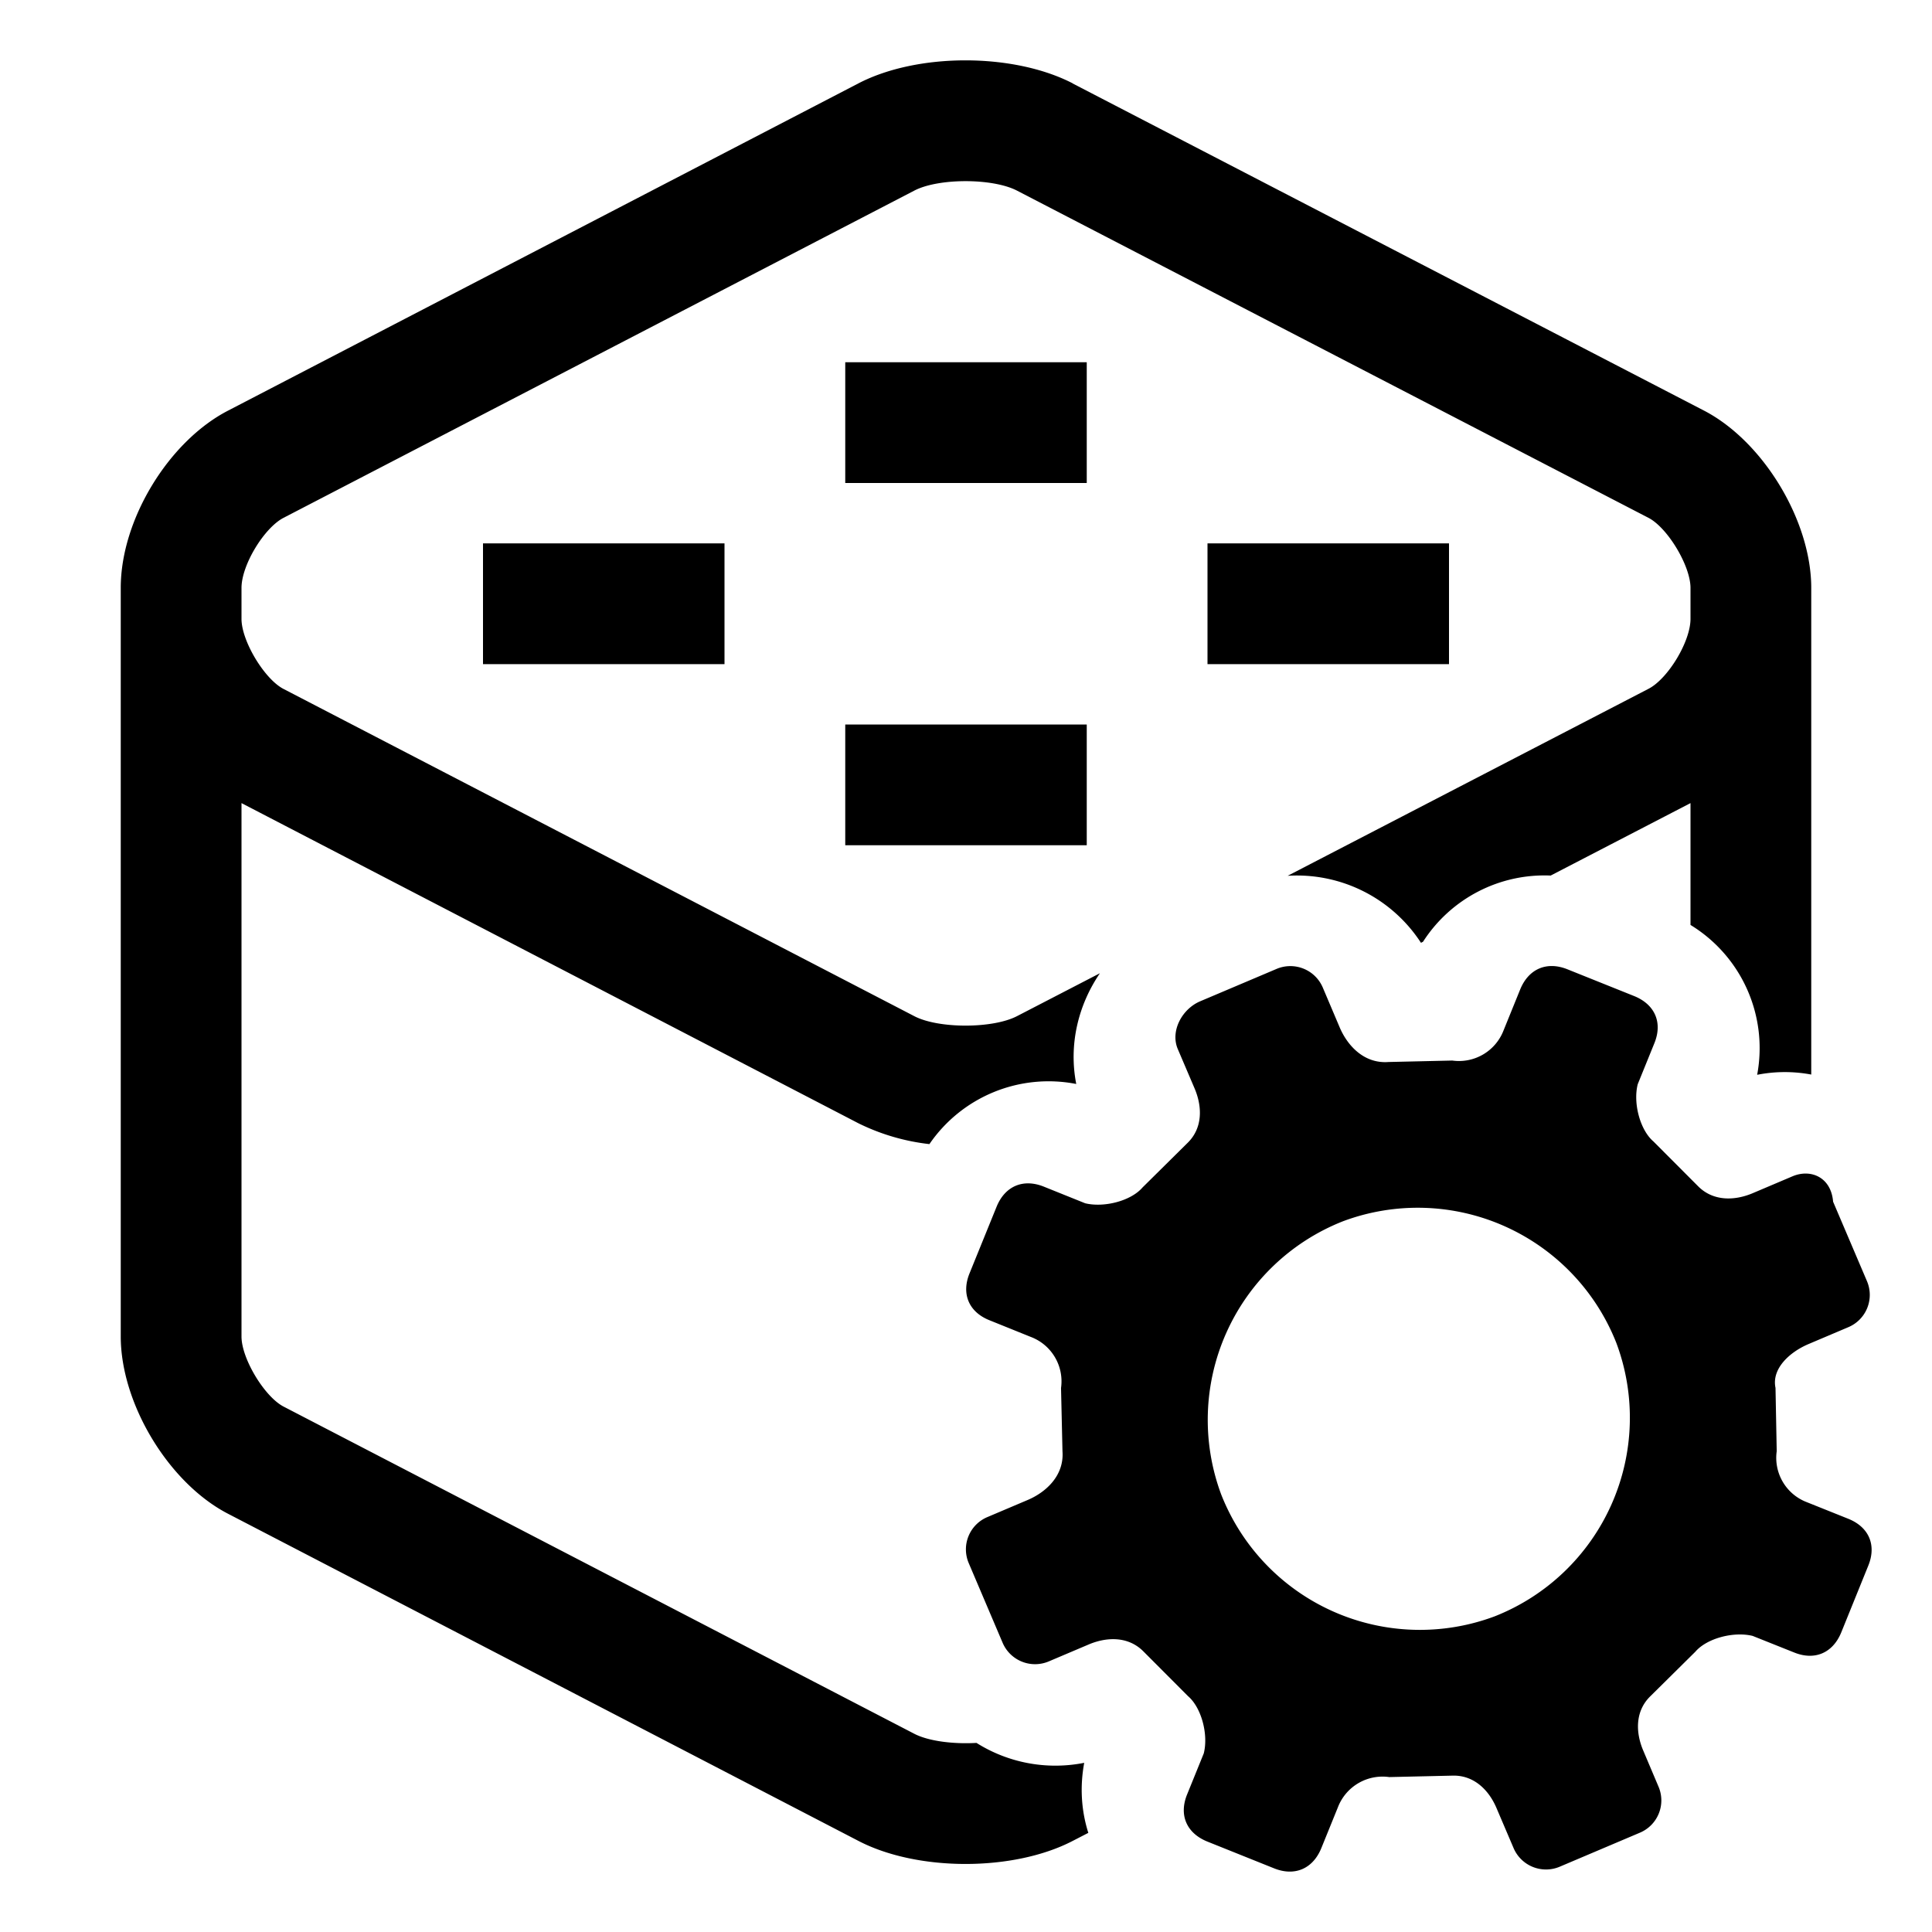 <svg xmlns="http://www.w3.org/2000/svg" viewBox="0 0 16 16" width="16px" height="16px"><g><path d="M12.98 8.027l.556.223c.17.07.234.219.165.389l-.138.34c-.04.158.02.38.13.474l.371.372c.124.124.3.12.45.057l.33-.14c.15-.064.32.005.337.21l.28.657a.29.29 0 01-.156.383l-.33.14c-.15.064-.305.2-.271.362l.01.524a.393.393 0 00.251.423l.342.137c.171.069.235.218.165.389l-.224.553c-.07.17-.22.234-.39.165l-.343-.137c-.158-.039-.38.02-.475.131l-.374.37c-.125.123-.121.298-.058.447l.127.3a.29.29 0 01-.155.382l-.66.28a.292.292 0 01-.386-.155l-.14-.328c-.063-.15-.187-.274-.362-.27l-.527.012a.396.396 0 00-.425.25l-.138.34c-.07.17-.22.234-.39.166l-.556-.223c-.17-.07-.234-.219-.165-.389l.138-.34c.04-.158-.02-.38-.13-.474l-.371-.372c-.124-.124-.3-.12-.45-.057l-.33.14a.292.292 0 01-.385-.154l-.28-.658a.29.29 0 01.156-.383l.33-.14c.15-.063.305-.2.29-.404l-.012-.524a.393.393 0 00-.25-.423l-.342-.138c-.171-.068-.235-.218-.166-.388l.225-.554c.07-.17.22-.233.39-.165l.343.138c.158.038.38-.02.475-.131l.374-.37c.125-.123.121-.298.058-.448l-.14-.328c-.064-.15.036-.333.186-.396l.63-.267a.292.292 0 01.385.154l.14.33c.063.148.2.302.405.286l.527-.012a.396.396 0 00.425-.25l.138-.34c.07-.17.22-.234.39-.166zM8.883.691l5.23 2.71c.49.255.887.912.887 1.468v4.03a1.184 1.184 0 00-.448.002A1.195 1.195 0 0014 7.66V6.651l-1.158.6a1.195 1.195 0 00-1.057.548l-.017.009a1.225 1.225 0 00-1.104-.555l2.989-1.549c.16-.083.347-.39.347-.579v-.256c0-.184-.19-.498-.347-.58l-5.23-2.71c-.202-.105-.652-.105-.852 0l-5.224 2.71c-.16.084-.347.39-.347.58v.256c0 .184.19.498.347.58l5.224 2.71c.2.105.65.105.852 0l.686-.355c-.179.262-.26.59-.196.917a1.196 1.196 0 00-1.216.498 1.776 1.776 0 01-.587-.172L2 6.651v4.417c0 .184.19.497.347.58l5.224 2.71c.119.062.325.087.516.076.26.164.579.227.892.165-.037.2-.024.397.034.58l-.13.067c-.49.254-1.284.254-1.773 0l-5.224-2.711C1.396 12.28 1 11.624 1 11.068v-6.2c0-.565.397-1.212.886-1.466L7.11.69C7.6.436 8.393.437 8.883.69zm2.239 9.423a1.768 1.768 0 00-1.008 2.264 1.768 1.768 0 002.264 1.008 1.768 1.768 0 001.008-2.264 1.768 1.768 0 00-2.264-1.008zM9 6v1H7V6h2zM6 4.5v1H4v-1h2zm6 0v1h-2v-1h2zM9 3v1H7V3h2z"></path></g></svg>